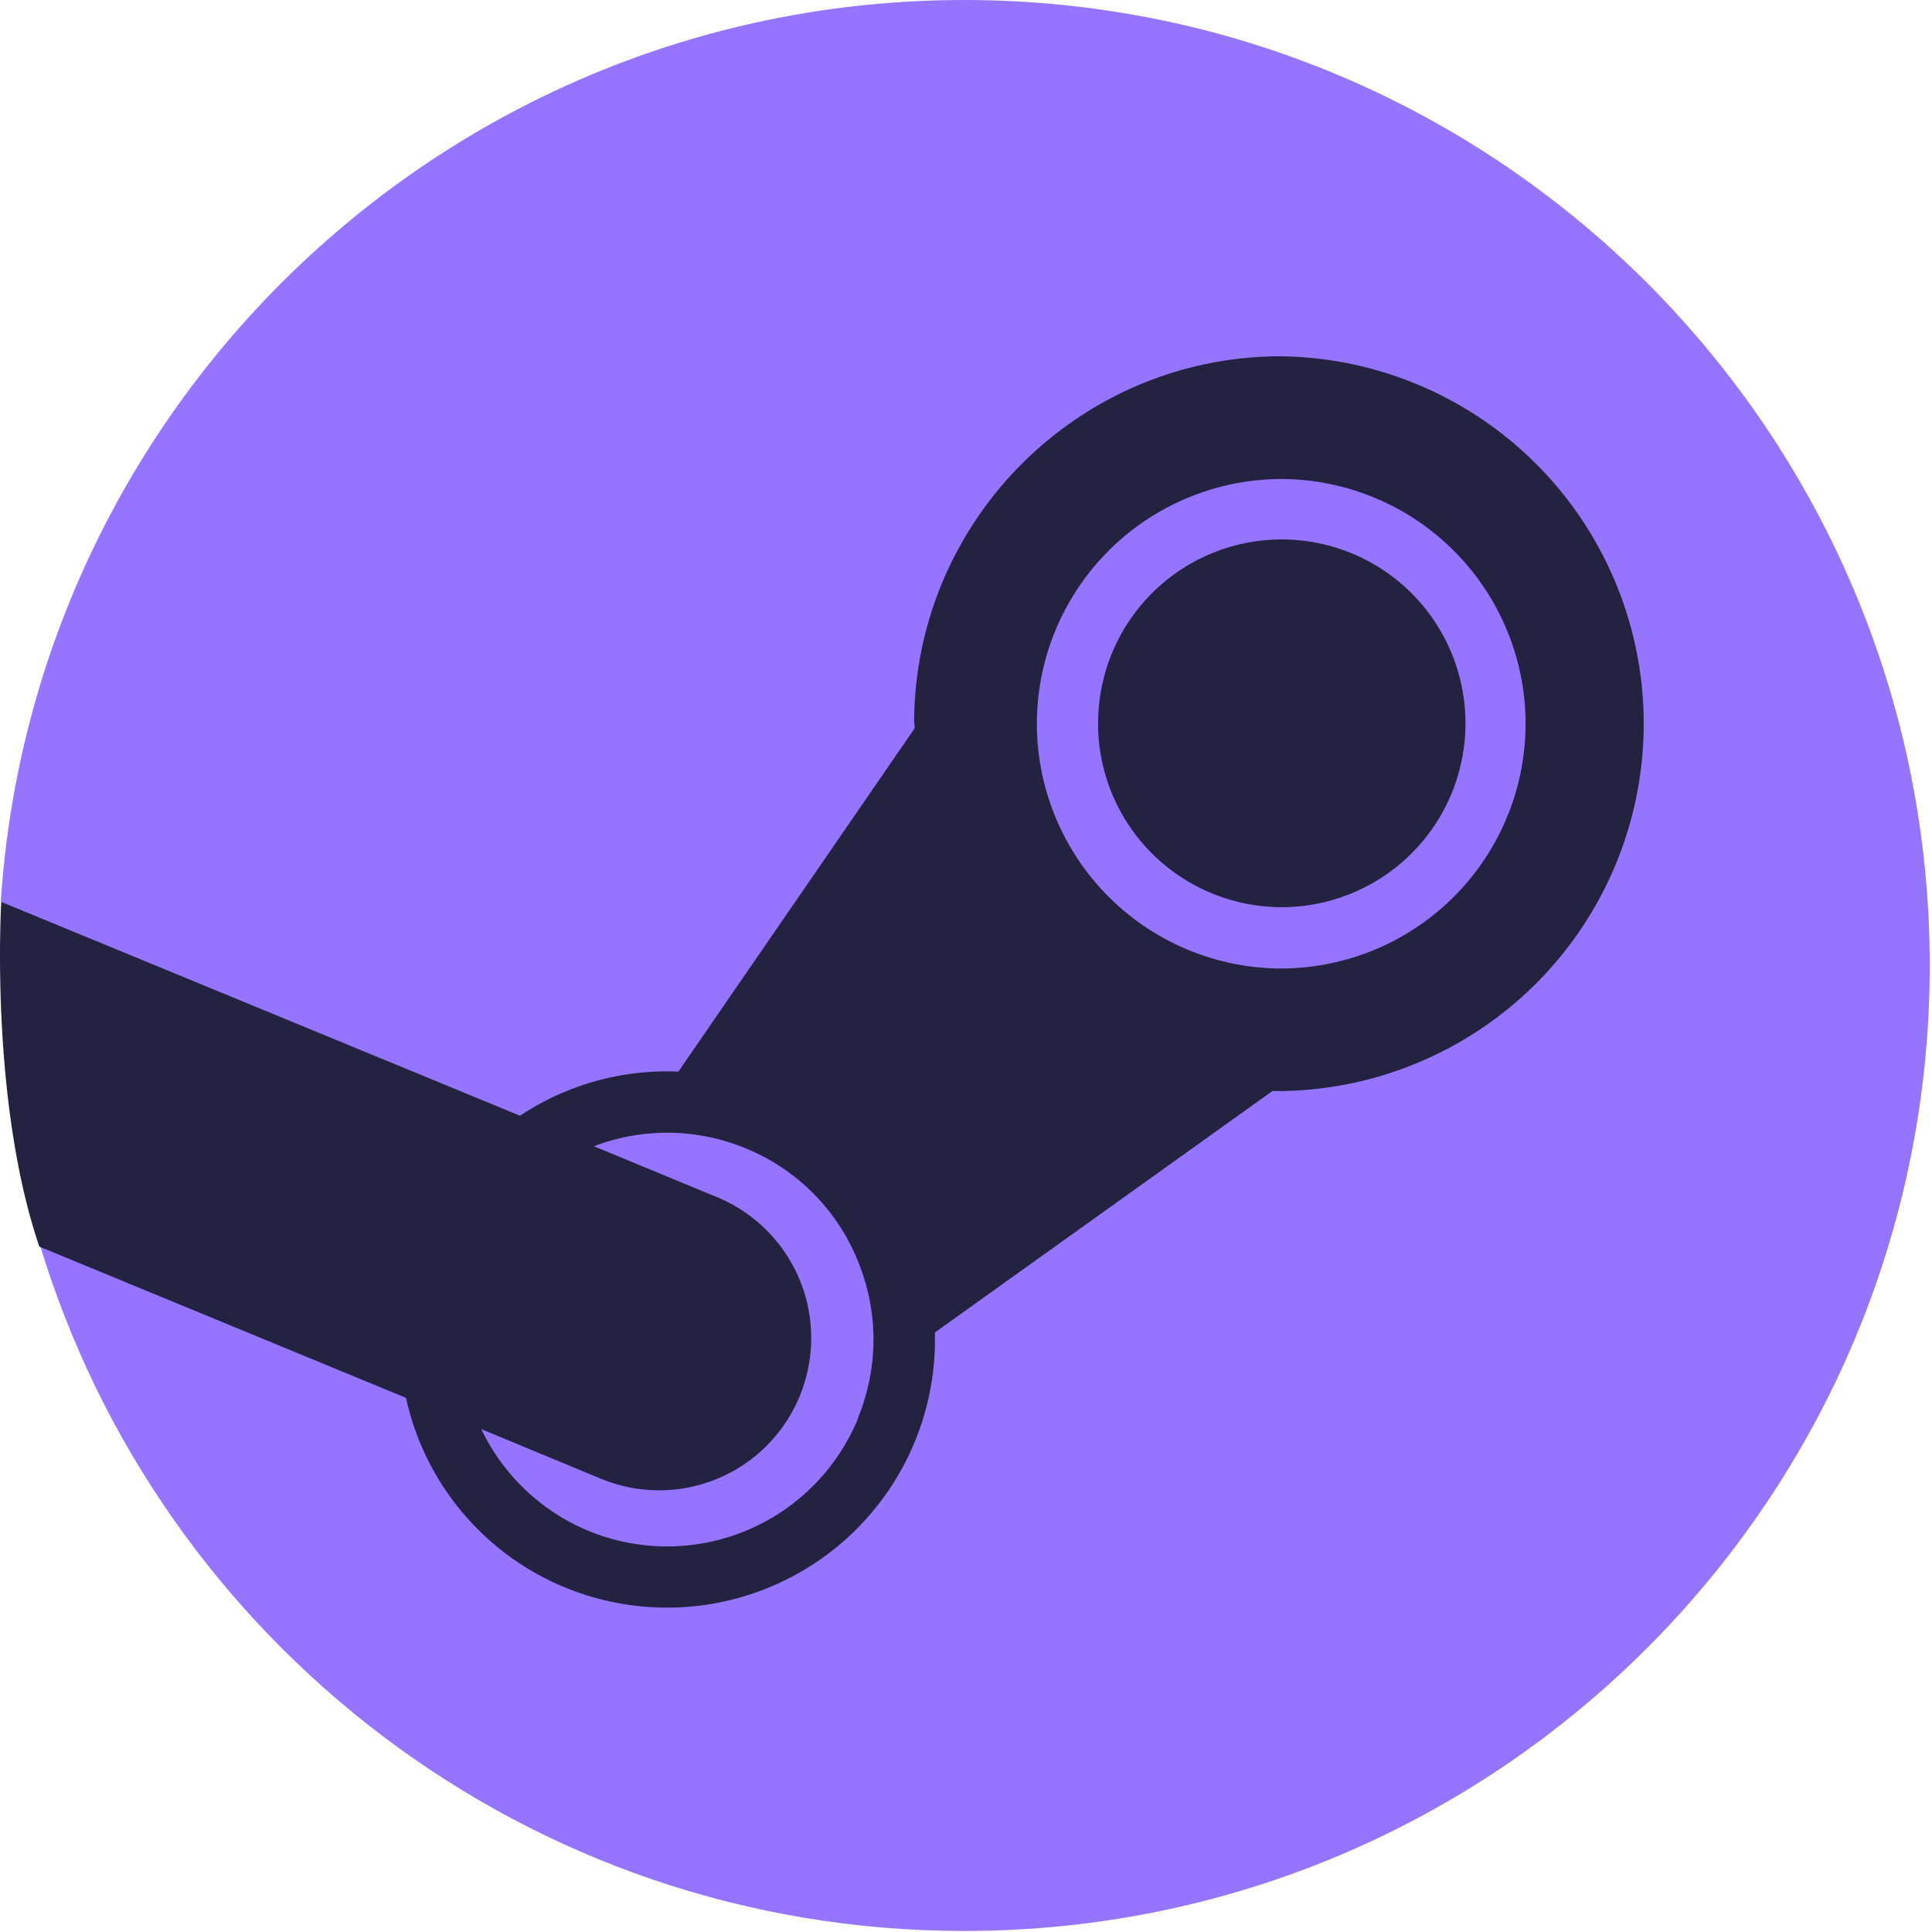<svg width="34" height="34" fill="none" xmlns="http://www.w3.org/2000/svg"><path d="M.693 21.877c2.1 7 8.593 12.105 16.276 12.105 9.384 0 16.991-7.607 16.991-16.991S26.353 0 16.97 0C7.964 0 .596 7.005.014 15.862c1.101 1.846 1.529 2.988.677 6.015z" fill="#9575FF"/><path d="M16.094 12.735l.001.084-4.157 6.04a4.658 4.658 0 00-2.786.776l-9.13-3.763s-.21 3.476.67 6.066L7.145 24.6a4.691 4.691 0 002.783 3.33 4.715 4.715 0 006.524-4.48l5.943-4.251.146.002a6.466 6.466 0 000-12.931c-3.558 0-6.454 2.9-6.454 6.464h.006zm-.999 12.239a3.634 3.634 0 01-4.753 1.961A3.632 3.632 0 018.47 25.15l2.1.871a2.674 2.674 0 003.5-1.444 2.682 2.682 0 00-1.441-3.505l-2.177-.9a3.613 3.613 0 012.681.041 3.592 3.592 0 011.963 1.976c.37.898.367 1.89-.006 2.785m7.457-7.93a4.312 4.312 0 01-4.3-4.308 4.311 4.311 0 014.3-4.306 4.311 4.311 0 014.301 4.306 4.311 4.311 0 01-4.3 4.308zm-3.222-4.315a3.234 3.234 0 013.229-3.236 3.235 3.235 0 010 6.472 3.234 3.234 0 01-3.23-3.236h.001z" fill="#232341"/></svg>